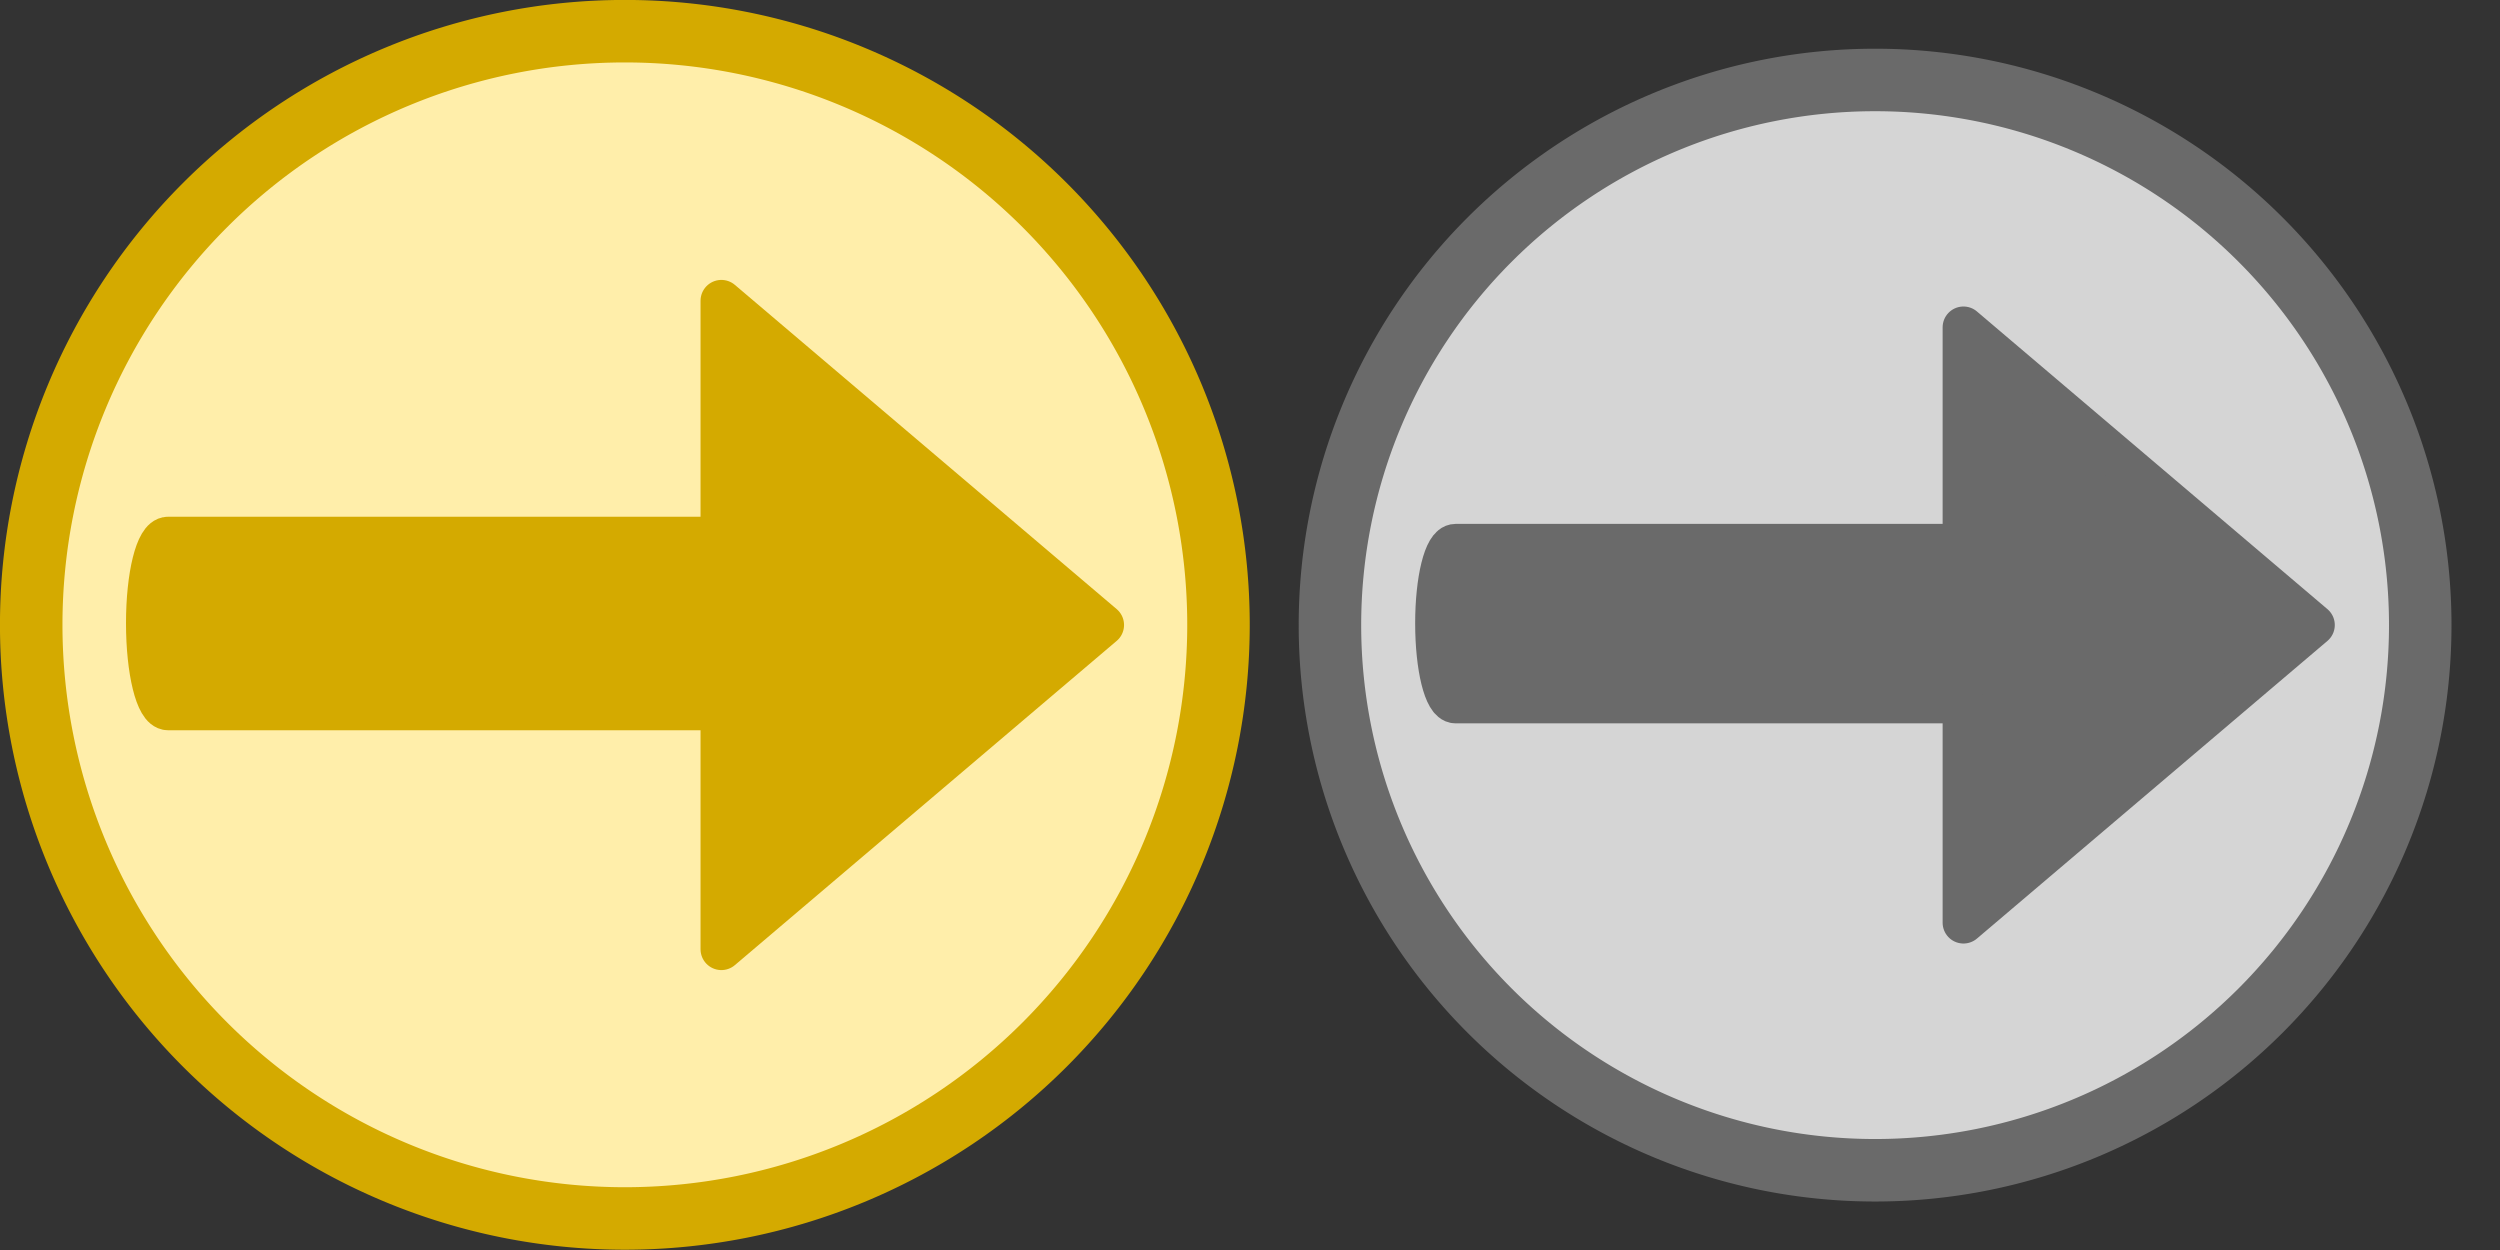 <?xml version="1.0" encoding="UTF-8" standalone="no"?>
<!-- Created with Inkscape (http://www.inkscape.org/) -->

<svg
   xmlns:dc="http://purl.org/dc/elements/1.1/"
   xmlns:cc="http://creativecommons.org/ns#"
   xmlns:rdf="http://www.w3.org/1999/02/22-rdf-syntax-ns#"
   xmlns:svg="http://www.w3.org/2000/svg"
   xmlns="http://www.w3.org/2000/svg"
   xmlns:sodipodi="http://sodipodi.sourceforge.net/DTD/sodipodi-0.dtd"
   xmlns:inkscape="http://www.inkscape.org/namespaces/inkscape"
   width="120"
   height="60"
   id="svg2"
   version="1.1"
   inkscape:version="0.48.5 r10040"
   sodipodi:docname="mretry.svg"
   inkscape:export-filename="mretry.png"
   inkscape:export-xdpi="90"
   inkscape:export-ydpi="90">
  <rect width="100%" height="100%" fill="#333333" stroke="none"/>
  <defs
     id="defs4" />
  <sodipodi:namedview
     id="base"
     pagecolor="#ffffff"
     bordercolor="#666666"
     borderopacity="1.0"
     inkscape:pageopacity="0.0"
     inkscape:pageshadow="2"
     inkscape:zoom="4"
     inkscape:cx="17.107886"
     inkscape:cy="43.78702"
     inkscape:document-units="px"
     inkscape:current-layer="layer1"
     showgrid="false"
     inkscape:window-width="1920"
     inkscape:window-height="1028"
     inkscape:window-x="-8"
     inkscape:window-y="-8"
     inkscape:window-maximized="1" />
  <g
     inkscape:label="Layer 1"
     inkscape:groupmode="layer"
     id="layer1"
     transform="translate(0,-992.362)">
    <path
       sodipodi:type="arc"
       style="color:#000000;fill:#ffeeaa;fill-opacity:1;fill-rule:nonzero;stroke:#d4aa00;stroke-width:2.059;stroke-linecap:round;stroke-linejoin:round;stroke-miterlimit:4;stroke-opacity:1;stroke-dasharray:none;stroke-dashoffset:0;marker:none;visibility:visible;display:inline;overflow:visible;enable-background:accumulate"
       id="path2985"
       sodipodi:cx="24.759151"
       sodipodi:cy="28.516378"
       sodipodi:rx="19.556841"
       sodipodi:ry="19.556841"
       d="m 44.316,28.516 a 19.557,19.557 0 1 1 -39.114,0 19.557,19.557 0 1 1 39.114,0 z"
       transform="matrix(1.457,0,0,1.457,-6.081,980.806)" />
    <path
       style="color:#000000;fill:#d4aa00;fill-opacity:1;fill-rule:nonzero;stroke:#d4aa00;stroke-width:2;stroke-linecap:round;stroke-linejoin:round;stroke-miterlimit:4;stroke-opacity:1;stroke-dasharray:none;stroke-dashoffset:0;marker:none;visibility:visible;display:inline;overflow:visible;enable-background:accumulate"
       d="m 34.626,1006.798 0,11.367 -26.557,0 c -0.569,0 -1.021,1.826 -1.021,4.11 0,2.284 0.452,4.139 1.021,4.139 l 26.557,0 0,11.512 9.164,-7.782 9.164,-7.782 -9.164,-7.782 -9.164,-7.782 z"
       id="path2993"
       inkscape:connector-curvature="0" />
    <path
       transform="matrix(1.338,0,0,1.338,56.877,984.213)"
       d="m 44.316,28.516 a 19.557,19.557 0 1 1 -39.114,0 19.557,19.557 0 1 1 39.114,0 z"
       sodipodi:ry="19.556841"
       sodipodi:rx="19.556841"
       sodipodi:cy="28.516378"
       sodipodi:cx="24.759151"
       id="path2998"
       style="color:#000000;fill:#d5d5d5;fill-opacity:1;fill-rule:nonzero;stroke:#6a6a6a;stroke-width:2.242;stroke-linecap:round;stroke-linejoin:round;stroke-miterlimit:4;stroke-opacity:1;stroke-dasharray:none;stroke-dashoffset:0;marker:none;visibility:visible;display:inline;overflow:visible;enable-background:accumulate"
       sodipodi:type="arc" />
    <path
       inkscape:connector-curvature="0"
       id="path3000"
       d="m 94.246,1008.074 0,10.435 -24.38,0 c -0.523,0 -0.938,1.676 -0.938,3.773 0,2.096 0.415,3.8 0.938,3.8 l 24.38,0 0,10.569 8.412,-7.144 8.412,-7.144 -8.412,-7.144 -8.412,-7.144 z"
       style="color:#000000;fill:#6a6a6a;fill-opacity:1;fill-rule:nonzero;stroke:#6a6a6a;stroke-width:2;stroke-linecap:round;stroke-linejoin:round;stroke-miterlimit:4;stroke-opacity:1;stroke-dasharray:none;stroke-dashoffset:0;marker:none;visibility:visible;display:inline;overflow:visible;enable-background:accumulate" />
  </g>
</svg>
